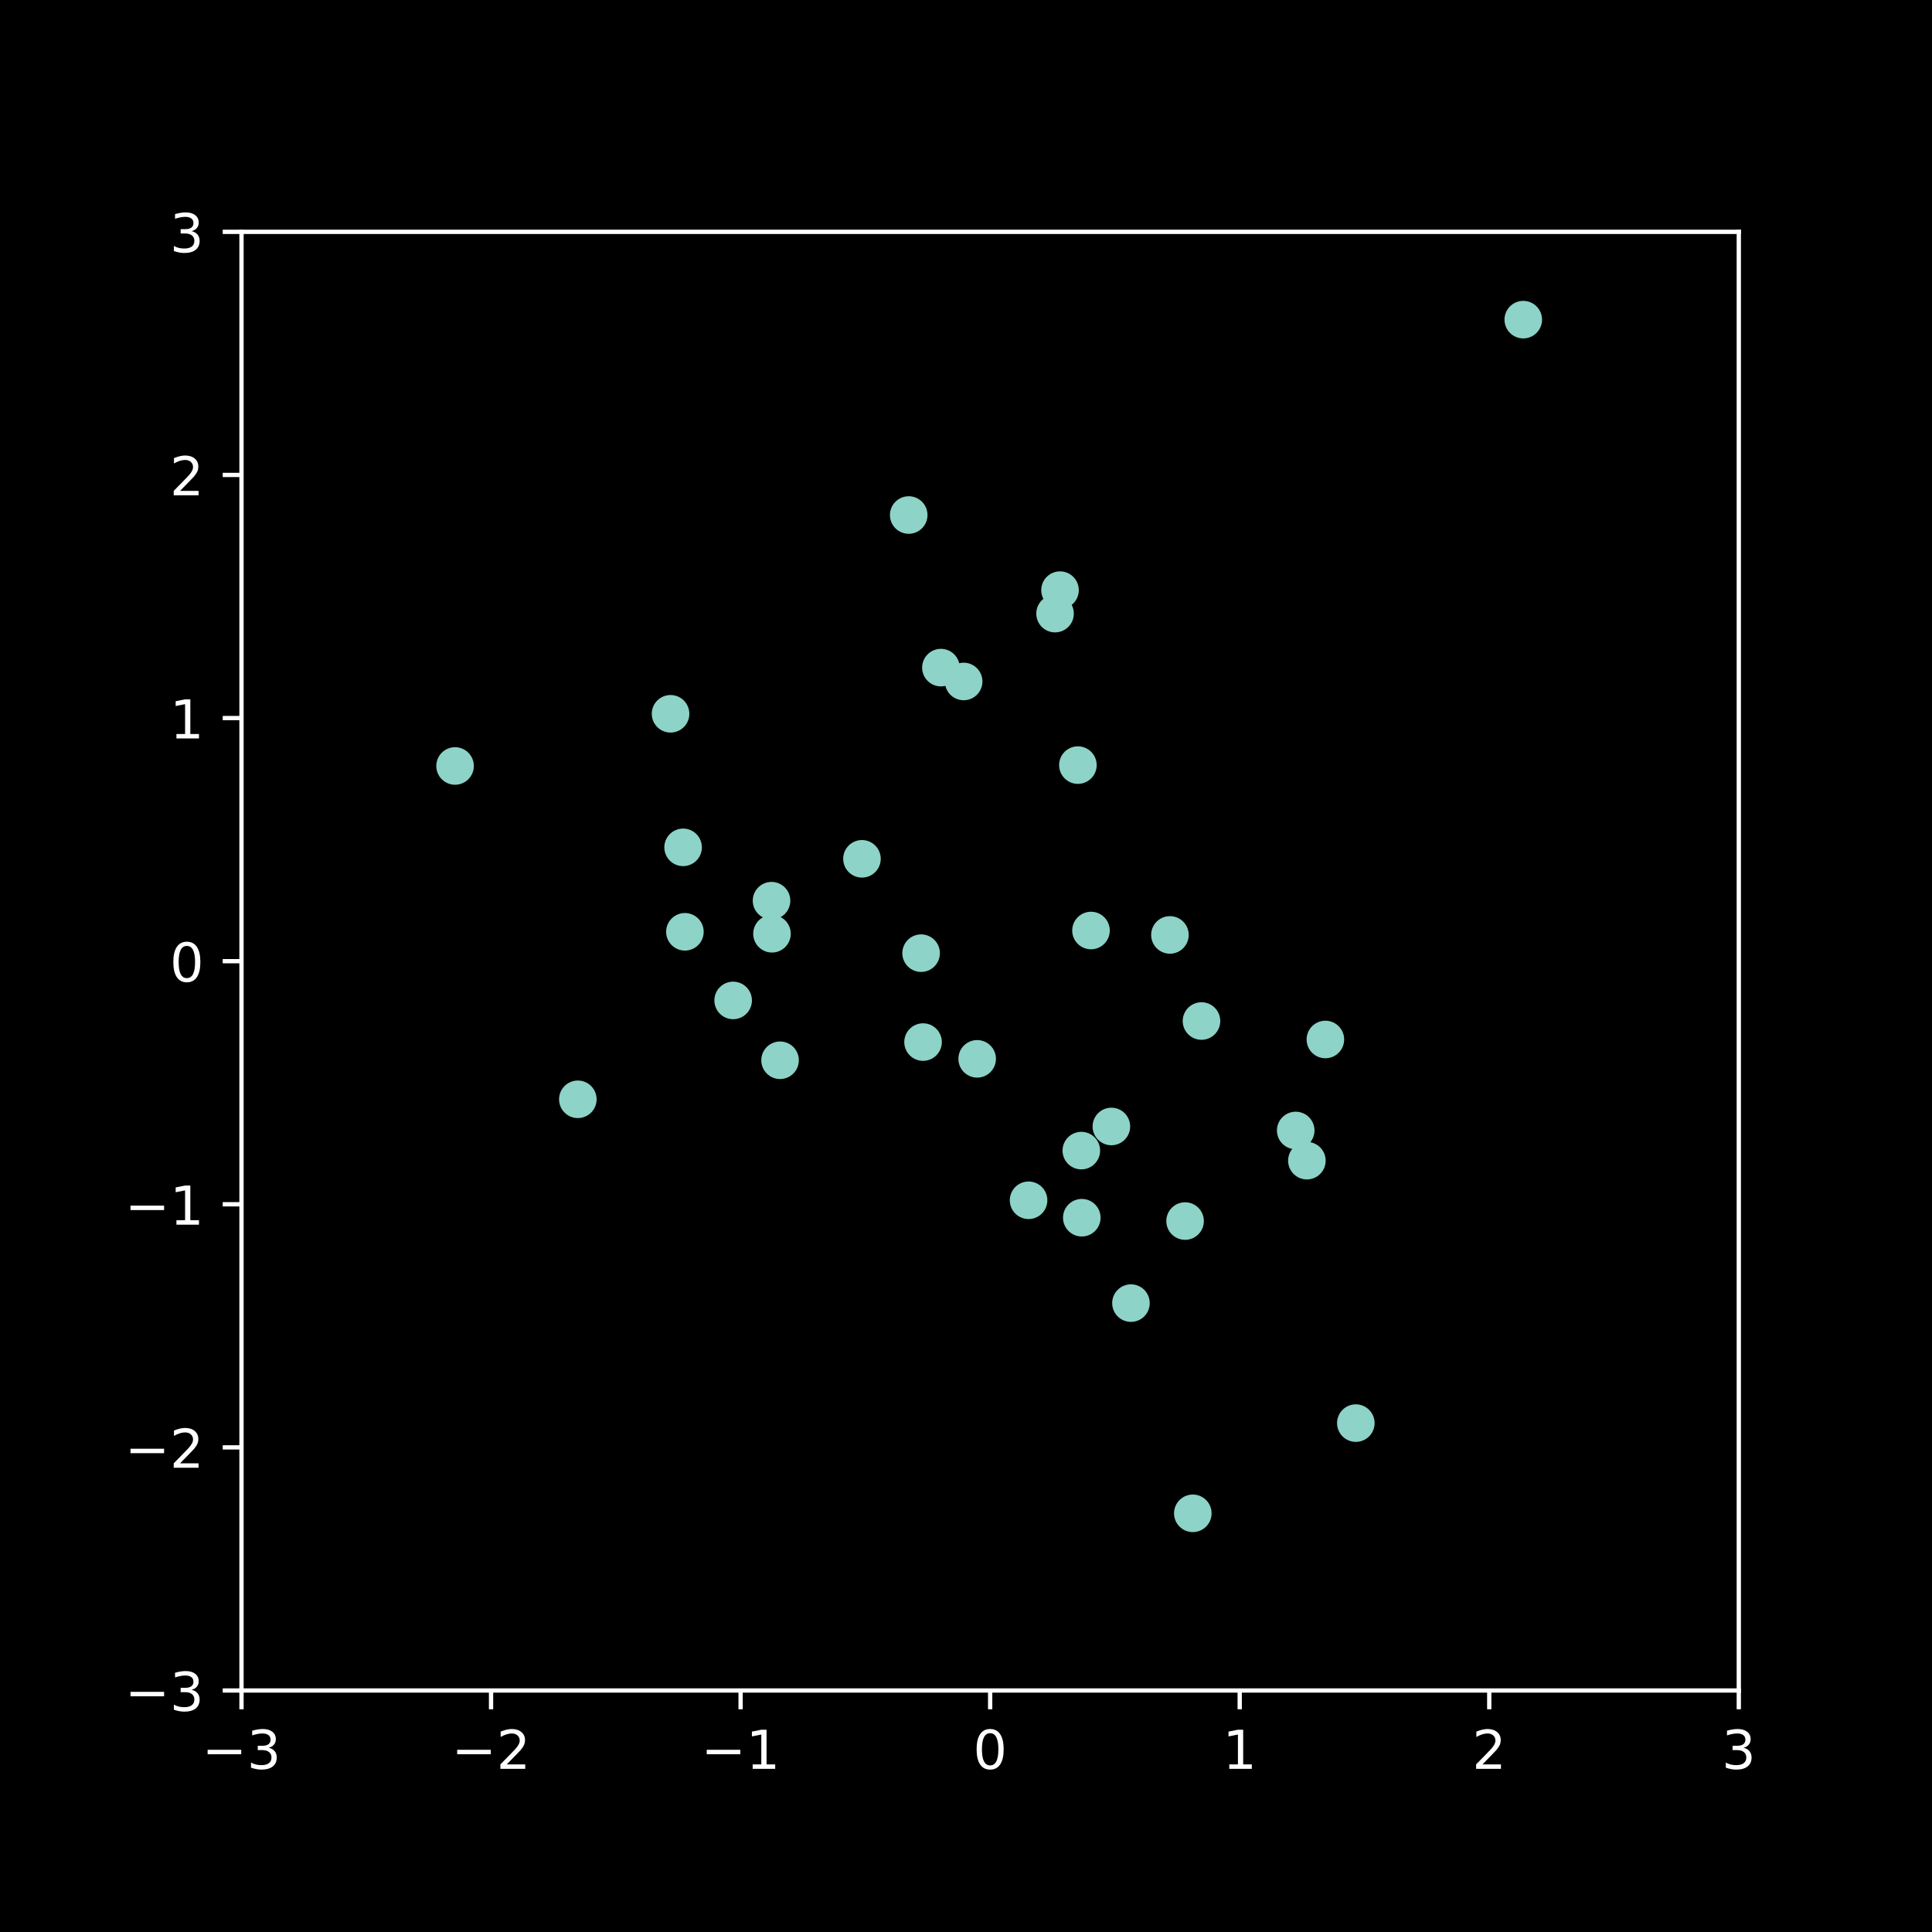 <?xml version="1.0" encoding="utf-8" standalone="no"?>
<!DOCTYPE svg PUBLIC "-//W3C//DTD SVG 1.1//EN"
  "http://www.w3.org/Graphics/SVG/1.1/DTD/svg11.dtd">
<!-- Created with matplotlib (http://matplotlib.org/) -->
<svg height="360pt" version="1.1" viewBox="0 0 360 360" width="360pt" xmlns="http://www.w3.org/2000/svg" xmlns:xlink="http://www.w3.org/1999/xlink">
 <defs>
  <style type="text/css">
*{stroke-linecap:butt;stroke-linejoin:round;}
  </style>
 </defs>
 <g id="figure_1">
  <g id="patch_1">
   <path d="M 0 360 
L 360 360 
L 360 0 
L 0 0 
z
"/>
  </g>
  <g id="axes_1">
   <g id="patch_2">
    <path d="M 45 315 
L 324 315 
L 324 43.2 
L 45 43.2 
z
"/>
   </g>
   <g id="PathCollection_1">
    <defs>
     <path d="M 0 3 
C 0.796 3 1.559 2.684 2.121 2.121 
C 2.684 1.559 3 0.796 3 0 
C 3 -0.796 2.684 -1.559 2.121 -2.121 
C 1.559 -2.684 0.796 -3 0 -3 
C -0.796 -3 -1.559 -2.684 -2.121 -2.121 
C -2.684 -1.559 -3 -0.796 -3 0 
C -3 0.796 -2.684 1.559 -2.121 2.121 
C -1.559 2.684 -0.796 3 0 3 
z
" id="m5fa8f5cb8d" style="stroke:#8dd3c7;"/>
    </defs>
    <g clip-path="url(#pa1ac32eae4)">
     <use style="fill:#8dd3c7;stroke:#8dd3c7;" x="223.88" xlink:href="#m5fa8f5cb8d" y="190.254"/>
     <use style="fill:#8dd3c7;stroke:#8dd3c7;" x="191.661" xlink:href="#m5fa8f5cb8d" y="223.656"/>
     <use style="fill:#8dd3c7;stroke:#8dd3c7;" x="171.996" xlink:href="#m5fa8f5cb8d" y="194.176"/>
     <use style="fill:#8dd3c7;stroke:#8dd3c7;" x="252.639" xlink:href="#m5fa8f5cb8d" y="265.175"/>
     <use style="fill:#8dd3c7;stroke:#8dd3c7;" x="220.823" xlink:href="#m5fa8f5cb8d" y="227.526"/>
     <use style="fill:#8dd3c7;stroke:#8dd3c7;" x="136.611" xlink:href="#m5fa8f5cb8d" y="186.416"/>
     <use style="fill:#8dd3c7;stroke:#8dd3c7;" x="84.794" xlink:href="#m5fa8f5cb8d" y="142.728"/>
     <use style="fill:#8dd3c7;stroke:#8dd3c7;" x="127.286" xlink:href="#m5fa8f5cb8d" y="157.891"/>
     <use style="fill:#8dd3c7;stroke:#8dd3c7;" x="171.635" xlink:href="#m5fa8f5cb8d" y="177.608"/>
     <use style="fill:#8dd3c7;stroke:#8dd3c7;" x="197.519" xlink:href="#m5fa8f5cb8d" y="109.965"/>
     <use style="fill:#8dd3c7;stroke:#8dd3c7;" x="127.624" xlink:href="#m5fa8f5cb8d" y="173.629"/>
     <use style="fill:#8dd3c7;stroke:#8dd3c7;" x="169.327" xlink:href="#m5fa8f5cb8d" y="95.968"/>
     <use style="fill:#8dd3c7;stroke:#8dd3c7;" x="175.325" xlink:href="#m5fa8f5cb8d" y="124.4"/>
     <use style="fill:#8dd3c7;stroke:#8dd3c7;" x="160.615" xlink:href="#m5fa8f5cb8d" y="160.028"/>
     <use style="fill:#8dd3c7;stroke:#8dd3c7;" x="241.438" xlink:href="#m5fa8f5cb8d" y="210.649"/>
     <use style="fill:#8dd3c7;stroke:#8dd3c7;" x="143.849" xlink:href="#m5fa8f5cb8d" y="173.993"/>
     <use style="fill:#8dd3c7;stroke:#8dd3c7;" x="124.949" xlink:href="#m5fa8f5cb8d" y="133.005"/>
     <use style="fill:#8dd3c7;stroke:#8dd3c7;" x="210.738" xlink:href="#m5fa8f5cb8d" y="242.817"/>
     <use style="fill:#8dd3c7;stroke:#8dd3c7;" x="201.577" xlink:href="#m5fa8f5cb8d" y="226.903"/>
     <use style="fill:#8dd3c7;stroke:#8dd3c7;" x="179.565" xlink:href="#m5fa8f5cb8d" y="126.982"/>
     <use style="fill:#8dd3c7;stroke:#8dd3c7;" x="246.967" xlink:href="#m5fa8f5cb8d" y="193.693"/>
     <use style="fill:#8dd3c7;stroke:#8dd3c7;" x="196.594" xlink:href="#m5fa8f5cb8d" y="114.338"/>
     <use style="fill:#8dd3c7;stroke:#8dd3c7;" x="243.519" xlink:href="#m5fa8f5cb8d" y="216.274"/>
     <use style="fill:#8dd3c7;stroke:#8dd3c7;" x="200.851" xlink:href="#m5fa8f5cb8d" y="142.566"/>
     <use style="fill:#8dd3c7;stroke:#8dd3c7;" x="222.263" xlink:href="#m5fa8f5cb8d" y="281.986"/>
     <use style="fill:#8dd3c7;stroke:#8dd3c7;" x="203.292" xlink:href="#m5fa8f5cb8d" y="173.389"/>
     <use style="fill:#8dd3c7;stroke:#8dd3c7;" x="145.353" xlink:href="#m5fa8f5cb8d" y="197.566"/>
     <use style="fill:#8dd3c7;stroke:#8dd3c7;" x="107.672" xlink:href="#m5fa8f5cb8d" y="204.841"/>
     <use style="fill:#8dd3c7;stroke:#8dd3c7;" x="182.081" xlink:href="#m5fa8f5cb8d" y="197.299"/>
     <use style="fill:#8dd3c7;stroke:#8dd3c7;" x="143.765" xlink:href="#m5fa8f5cb8d" y="167.831"/>
     <use style="fill:#8dd3c7;stroke:#8dd3c7;" x="218.001" xlink:href="#m5fa8f5cb8d" y="174.209"/>
     <use style="fill:#8dd3c7;stroke:#8dd3c7;" x="283.838" xlink:href="#m5fa8f5cb8d" y="59.562"/>
     <use style="fill:#8dd3c7;stroke:#8dd3c7;" x="201.489" xlink:href="#m5fa8f5cb8d" y="214.398"/>
     <use style="fill:#8dd3c7;stroke:#8dd3c7;" x="207.09" xlink:href="#m5fa8f5cb8d" y="209.902"/>
    </g>
   </g>
   <g id="matplotlib.axis_1">
    <g id="xtick_1">
     <g id="line2d_1">
      <defs>
       <path d="M 0 0 
L 0 3.5 
" id="mb5cdb9dcc3" style="stroke:#ffffff;stroke-width:0.8;"/>
      </defs>
      <g>
       <use style="fill:#ffffff;stroke:#ffffff;stroke-width:0.8;" x="45" xlink:href="#mb5cdb9dcc3" y="315"/>
      </g>
     </g>
     <g id="text_1">
      <!-- −3 -->
      <defs>
       <path d="M 10.594 35.5 
L 73.188 35.5 
L 73.188 27.203 
L 10.594 27.203 
z
" id="DejaVuSans-2212"/>
       <path d="M 40.578 39.312 
Q 47.656 37.797 51.625 33 
Q 55.609 28.219 55.609 21.188 
Q 55.609 10.406 48.188 4.484 
Q 40.766 -1.422 27.094 -1.422 
Q 22.516 -1.422 17.656 -0.516 
Q 12.797 0.391 7.625 2.203 
L 7.625 11.719 
Q 11.719 9.328 16.594 8.109 
Q 21.484 6.891 26.812 6.891 
Q 36.078 6.891 40.938 10.547 
Q 45.797 14.203 45.797 21.188 
Q 45.797 27.641 41.281 31.266 
Q 36.766 34.906 28.719 34.906 
L 20.219 34.906 
L 20.219 43.016 
L 29.109 43.016 
Q 36.375 43.016 40.234 45.922 
Q 44.094 48.828 44.094 54.297 
Q 44.094 59.906 40.109 62.906 
Q 36.141 65.922 28.719 65.922 
Q 24.656 65.922 20.016 65.031 
Q 15.375 64.156 9.812 62.312 
L 9.812 71.094 
Q 15.438 72.656 20.344 73.438 
Q 25.25 74.219 29.594 74.219 
Q 40.828 74.219 47.359 69.109 
Q 53.906 64.016 53.906 55.328 
Q 53.906 49.266 50.438 45.094 
Q 46.969 40.922 40.578 39.312 
z
" id="DejaVuSans-33"/>
      </defs>
      <g style="fill:#ffffff;" transform="translate(37.629 329.598)scale(0.1 -0.1)">
       <use xlink:href="#DejaVuSans-2212"/>
       <use x="83.789" xlink:href="#DejaVuSans-33"/>
      </g>
     </g>
    </g>
    <g id="xtick_2">
     <g id="line2d_2">
      <g>
       <use style="fill:#ffffff;stroke:#ffffff;stroke-width:0.8;" x="91.5" xlink:href="#mb5cdb9dcc3" y="315"/>
      </g>
     </g>
     <g id="text_2">
      <!-- −2 -->
      <defs>
       <path d="M 19.188 8.297 
L 53.609 8.297 
L 53.609 0 
L 7.328 0 
L 7.328 8.297 
Q 12.938 14.109 22.625 23.891 
Q 32.328 33.688 34.812 36.531 
Q 39.547 41.844 41.422 45.531 
Q 43.312 49.219 43.312 52.781 
Q 43.312 58.594 39.234 62.25 
Q 35.156 65.922 28.609 65.922 
Q 23.969 65.922 18.812 64.312 
Q 13.672 62.703 7.812 59.422 
L 7.812 69.391 
Q 13.766 71.781 18.938 73 
Q 24.125 74.219 28.422 74.219 
Q 39.75 74.219 46.484 68.547 
Q 53.219 62.891 53.219 53.422 
Q 53.219 48.922 51.531 44.891 
Q 49.859 40.875 45.406 35.406 
Q 44.188 33.984 37.641 27.219 
Q 31.109 20.453 19.188 8.297 
z
" id="DejaVuSans-32"/>
      </defs>
      <g style="fill:#ffffff;" transform="translate(84.129 329.598)scale(0.1 -0.1)">
       <use xlink:href="#DejaVuSans-2212"/>
       <use x="83.789" xlink:href="#DejaVuSans-32"/>
      </g>
     </g>
    </g>
    <g id="xtick_3">
     <g id="line2d_3">
      <g>
       <use style="fill:#ffffff;stroke:#ffffff;stroke-width:0.8;" x="138" xlink:href="#mb5cdb9dcc3" y="315"/>
      </g>
     </g>
     <g id="text_3">
      <!-- −1 -->
      <defs>
       <path d="M 12.406 8.297 
L 28.516 8.297 
L 28.516 63.922 
L 10.984 60.406 
L 10.984 69.391 
L 28.422 72.906 
L 38.281 72.906 
L 38.281 8.297 
L 54.391 8.297 
L 54.391 0 
L 12.406 0 
z
" id="DejaVuSans-31"/>
      </defs>
      <g style="fill:#ffffff;" transform="translate(130.629 329.598)scale(0.1 -0.1)">
       <use xlink:href="#DejaVuSans-2212"/>
       <use x="83.789" xlink:href="#DejaVuSans-31"/>
      </g>
     </g>
    </g>
    <g id="xtick_4">
     <g id="line2d_4">
      <g>
       <use style="fill:#ffffff;stroke:#ffffff;stroke-width:0.8;" x="184.5" xlink:href="#mb5cdb9dcc3" y="315"/>
      </g>
     </g>
     <g id="text_4">
      <!-- 0 -->
      <defs>
       <path d="M 31.781 66.406 
Q 24.172 66.406 20.328 58.906 
Q 16.5 51.422 16.5 36.375 
Q 16.5 21.391 20.328 13.891 
Q 24.172 6.391 31.781 6.391 
Q 39.453 6.391 43.281 13.891 
Q 47.125 21.391 47.125 36.375 
Q 47.125 51.422 43.281 58.906 
Q 39.453 66.406 31.781 66.406 
z
M 31.781 74.219 
Q 44.047 74.219 50.516 64.516 
Q 56.984 54.828 56.984 36.375 
Q 56.984 17.969 50.516 8.266 
Q 44.047 -1.422 31.781 -1.422 
Q 19.531 -1.422 13.062 8.266 
Q 6.594 17.969 6.594 36.375 
Q 6.594 54.828 13.062 64.516 
Q 19.531 74.219 31.781 74.219 
z
" id="DejaVuSans-30"/>
      </defs>
      <g style="fill:#ffffff;" transform="translate(181.319 329.598)scale(0.1 -0.1)">
       <use xlink:href="#DejaVuSans-30"/>
      </g>
     </g>
    </g>
    <g id="xtick_5">
     <g id="line2d_5">
      <g>
       <use style="fill:#ffffff;stroke:#ffffff;stroke-width:0.8;" x="231" xlink:href="#mb5cdb9dcc3" y="315"/>
      </g>
     </g>
     <g id="text_5">
      <!-- 1 -->
      <g style="fill:#ffffff;" transform="translate(227.819 329.598)scale(0.1 -0.1)">
       <use xlink:href="#DejaVuSans-31"/>
      </g>
     </g>
    </g>
    <g id="xtick_6">
     <g id="line2d_6">
      <g>
       <use style="fill:#ffffff;stroke:#ffffff;stroke-width:0.8;" x="277.5" xlink:href="#mb5cdb9dcc3" y="315"/>
      </g>
     </g>
     <g id="text_6">
      <!-- 2 -->
      <g style="fill:#ffffff;" transform="translate(274.319 329.598)scale(0.1 -0.1)">
       <use xlink:href="#DejaVuSans-32"/>
      </g>
     </g>
    </g>
    <g id="xtick_7">
     <g id="line2d_7">
      <g>
       <use style="fill:#ffffff;stroke:#ffffff;stroke-width:0.8;" x="324" xlink:href="#mb5cdb9dcc3" y="315"/>
      </g>
     </g>
     <g id="text_7">
      <!-- 3 -->
      <g style="fill:#ffffff;" transform="translate(320.819 329.598)scale(0.1 -0.1)">
       <use xlink:href="#DejaVuSans-33"/>
      </g>
     </g>
    </g>
   </g>
   <g id="matplotlib.axis_2">
    <g id="ytick_1">
     <g id="line2d_8">
      <defs>
       <path d="M 0 0 
L -3.5 0 
" id="m36799a5048" style="stroke:#ffffff;stroke-width:0.8;"/>
      </defs>
      <g>
       <use style="fill:#ffffff;stroke:#ffffff;stroke-width:0.8;" x="45" xlink:href="#m36799a5048" y="315"/>
      </g>
     </g>
     <g id="text_8">
      <!-- −3 -->
      <g style="fill:#ffffff;" transform="translate(23.258 318.799)scale(0.1 -0.1)">
       <use xlink:href="#DejaVuSans-2212"/>
       <use x="83.789" xlink:href="#DejaVuSans-33"/>
      </g>
     </g>
    </g>
    <g id="ytick_2">
     <g id="line2d_9">
      <g>
       <use style="fill:#ffffff;stroke:#ffffff;stroke-width:0.8;" x="45" xlink:href="#m36799a5048" y="269.7"/>
      </g>
     </g>
     <g id="text_9">
      <!-- −2 -->
      <g style="fill:#ffffff;" transform="translate(23.258 273.499)scale(0.1 -0.1)">
       <use xlink:href="#DejaVuSans-2212"/>
       <use x="83.789" xlink:href="#DejaVuSans-32"/>
      </g>
     </g>
    </g>
    <g id="ytick_3">
     <g id="line2d_10">
      <g>
       <use style="fill:#ffffff;stroke:#ffffff;stroke-width:0.8;" x="45" xlink:href="#m36799a5048" y="224.4"/>
      </g>
     </g>
     <g id="text_10">
      <!-- −1 -->
      <g style="fill:#ffffff;" transform="translate(23.258 228.199)scale(0.1 -0.1)">
       <use xlink:href="#DejaVuSans-2212"/>
       <use x="83.789" xlink:href="#DejaVuSans-31"/>
      </g>
     </g>
    </g>
    <g id="ytick_4">
     <g id="line2d_11">
      <g>
       <use style="fill:#ffffff;stroke:#ffffff;stroke-width:0.8;" x="45" xlink:href="#m36799a5048" y="179.1"/>
      </g>
     </g>
     <g id="text_11">
      <!-- 0 -->
      <g style="fill:#ffffff;" transform="translate(31.637 182.899)scale(0.1 -0.1)">
       <use xlink:href="#DejaVuSans-30"/>
      </g>
     </g>
    </g>
    <g id="ytick_5">
     <g id="line2d_12">
      <g>
       <use style="fill:#ffffff;stroke:#ffffff;stroke-width:0.8;" x="45" xlink:href="#m36799a5048" y="133.8"/>
      </g>
     </g>
     <g id="text_12">
      <!-- 1 -->
      <g style="fill:#ffffff;" transform="translate(31.637 137.599)scale(0.1 -0.1)">
       <use xlink:href="#DejaVuSans-31"/>
      </g>
     </g>
    </g>
    <g id="ytick_6">
     <g id="line2d_13">
      <g>
       <use style="fill:#ffffff;stroke:#ffffff;stroke-width:0.8;" x="45" xlink:href="#m36799a5048" y="88.5"/>
      </g>
     </g>
     <g id="text_13">
      <!-- 2 -->
      <g style="fill:#ffffff;" transform="translate(31.637 92.299)scale(0.1 -0.1)">
       <use xlink:href="#DejaVuSans-32"/>
      </g>
     </g>
    </g>
    <g id="ytick_7">
     <g id="line2d_14">
      <g>
       <use style="fill:#ffffff;stroke:#ffffff;stroke-width:0.8;" x="45" xlink:href="#m36799a5048" y="43.2"/>
      </g>
     </g>
     <g id="text_14">
      <!-- 3 -->
      <g style="fill:#ffffff;" transform="translate(31.637 46.999)scale(0.1 -0.1)">
       <use xlink:href="#DejaVuSans-33"/>
      </g>
     </g>
    </g>
   </g>
   <g id="patch_3">
    <path d="M 45 315 
L 45 43.2 
" style="fill:none;stroke:#ffffff;stroke-linecap:square;stroke-linejoin:miter;stroke-width:0.8;"/>
   </g>
   <g id="patch_4">
    <path d="M 324 315 
L 324 43.2 
" style="fill:none;stroke:#ffffff;stroke-linecap:square;stroke-linejoin:miter;stroke-width:0.8;"/>
   </g>
   <g id="patch_5">
    <path d="M 45 315 
L 324 315 
" style="fill:none;stroke:#ffffff;stroke-linecap:square;stroke-linejoin:miter;stroke-width:0.8;"/>
   </g>
   <g id="patch_6">
    <path d="M 45 43.2 
L 324 43.2 
" style="fill:none;stroke:#ffffff;stroke-linecap:square;stroke-linejoin:miter;stroke-width:0.8;"/>
   </g>
  </g>
 </g>
 <defs>
  <clipPath id="pa1ac32eae4">
   <rect height="271.8" width="279" x="45" y="43.2"/>
  </clipPath>
 </defs>
</svg>

